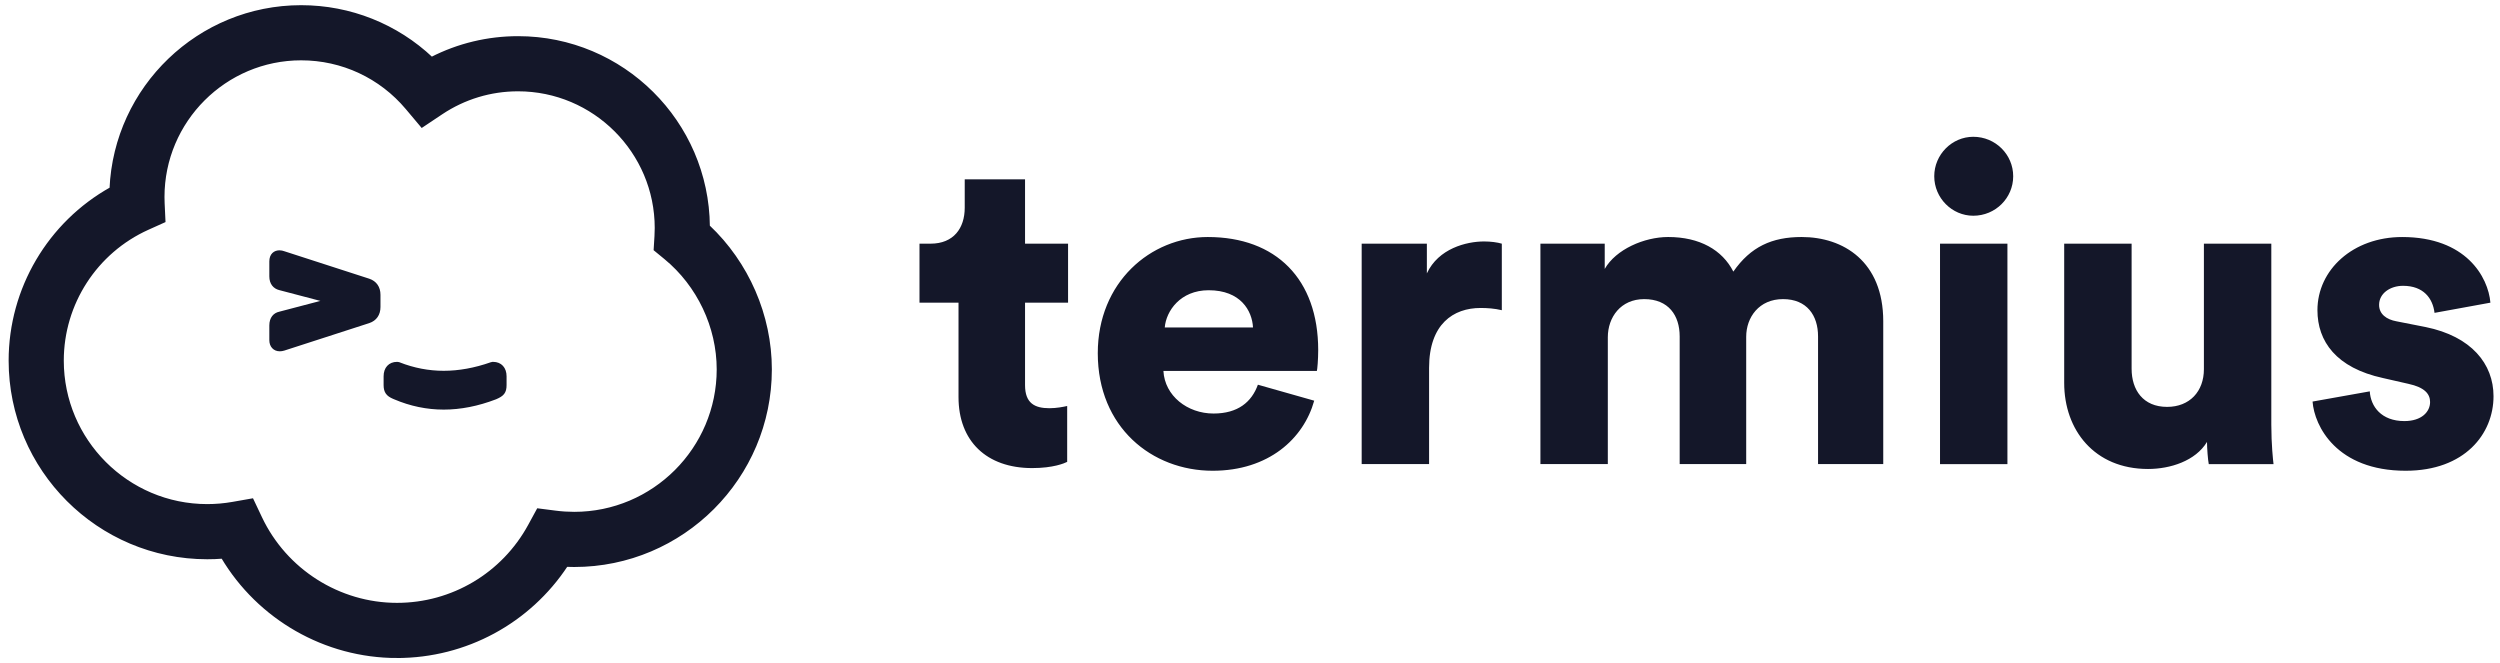 <svg width="100%" height="100%" viewBox="0 0 362 96" version="1.1" xmlns="http://www.w3.org/2000/svg"
    xmlns:xlink="http://www.w3.org/1999/xlink" xml:space="preserve" xmlns:serif="http://www.serif.com/"
    style="fill-rule:evenodd;clip-rule:evenodd;">
    <g>
        <clipPath id="_clip1">
            <rect x="0.5" y="0" width="361" height="96" />
        </clipPath>
        <g clip-path="url(#_clip1)">
            <path
                d="M148.426,25.971l-8.734,-0l0,4.11c0,2.954 -1.605,5.202 -4.945,5.202l-1.605,-0l-0,8.541l5.651,0l-0,13.679c-0,6.358 4.046,10.275 10.661,10.275c3.082,0 4.688,-0.706 5.073,-0.899l-0,-8.091c-0.578,0.128 -1.541,0.321 -2.569,0.321c-2.119,-0 -3.532,-0.707 -3.532,-3.34l-0,-11.945l6.23,0l-0,-8.541l-6.23,-0l-0,-9.312Zm20.23,21.45l12.78,-0c-0.129,-2.441 -1.799,-5.395 -6.422,-5.395c-4.111,0 -6.166,3.018 -6.358,5.395Zm13.486,8.284l8.156,2.312c-1.541,5.523 -6.615,10.147 -14.706,10.147c-8.799,-0 -16.634,-6.294 -16.634,-17.019c-0,-10.275 7.643,-16.825 15.927,-16.825c9.89,-0 15.991,6.101 15.991,16.376c-0,1.349 -0.128,2.826 -0.193,3.018l-22.22,0c0.193,3.597 3.468,6.165 7.257,6.165c3.532,0 5.523,-1.669 6.422,-4.174Zm35.321,-20.422c-0.642,-0.193 -1.605,-0.321 -2.568,-0.321c-2.569,-0 -6.615,1.027 -8.285,4.624l0,-4.303l-9.44,-0l-0,31.918l9.761,-0l0,-13.936c0,-6.358 3.532,-8.67 7.45,-8.67c0.963,-0 1.991,0.064 3.082,0.321l0,-9.633Zm15.349,31.918l0,-18.368c0,-2.889 1.863,-5.522 5.266,-5.522c3.532,-0 5.138,2.376 5.138,5.394l0,18.496l9.633,-0l0,-18.432c0,-2.825 1.862,-5.458 5.33,-5.458c3.468,-0 5.074,2.376 5.074,5.394l0,18.496l9.44,-0l0,-20.679c0,-8.67 -5.78,-12.202 -11.816,-12.202c-4.303,-0 -7.386,1.412 -9.89,5.009c-1.606,-3.147 -4.881,-5.009 -9.441,-5.009c-3.468,-0 -7.578,1.798 -9.183,4.623l-0,-3.66l-9.312,-0l-0,31.918l9.761,-0Zm57.863,-0l0,-31.918l-9.761,-0l0,31.918l9.761,-0Zm-10.596,-41.68c0,3.147 2.568,5.716 5.651,5.716c3.211,0 5.78,-2.569 5.78,-5.716c0,-3.146 -2.569,-5.715 -5.78,-5.715c-3.083,-0 -5.651,2.569 -5.651,5.715Zm39.752,41.68l9.376,-0c-0.064,-0.514 -0.321,-2.826 -0.321,-5.716l0,-26.202l-9.761,-0l0,18.174c0,3.211 -2.055,5.459 -5.33,5.459c-3.468,0 -5.138,-2.44 -5.138,-5.523l0,-18.11l-9.762,-0l0,20.165c0,6.808 4.367,12.459 12.138,12.459c3.211,0 6.872,-1.156 8.541,-3.917c0,0.834 0.129,2.633 0.257,3.211Zm15.028,-9.056c0.257,3.533 3.468,10.019 13.486,10.019c8.542,-0 12.716,-5.33 12.716,-10.789c0,-4.688 -3.211,-8.67 -9.826,-10.019l-4.238,-0.834c-1.413,-0.257 -2.505,-1.028 -2.505,-2.377c0,-1.669 1.606,-2.761 3.468,-2.761c2.954,-0 4.303,1.798 4.56,3.917l8.091,-1.477c-0.321,-3.725 -3.532,-9.504 -12.779,-9.504c-7.129,-0 -12.267,4.752 -12.267,10.596c0,4.495 2.698,8.349 9.505,9.826l3.661,0.835c2.376,0.513 3.146,1.477 3.146,2.633c0,1.413 -1.22,2.761 -3.724,2.761c-3.34,0 -4.881,-2.119 -5.01,-4.303l-8.284,1.477Z"
                style="fill:#141729;" />
            <path
                d="M83.147,81.851c-0.382,-0 -0.765,-0.008 -1.148,-0.024c-5.406,8.209 -14.571,13.203 -24.511,13.203l-0,-7.486c8.03,-0 15.372,-4.367 19.216,-11.428l1.224,-2.249l2.54,0.326c0.888,0.114 1.79,0.172 2.679,0.172c11.51,-0 20.881,-9.371 20.881,-20.882c-0,-6.173 -2.864,-12.219 -7.651,-16.154l-1.477,-1.213l0.117,-1.907c0.024,-0.396 0.037,-0.798 0.037,-1.197c-0,-11.046 -8.994,-20.04 -20.04,-20.04c-3.979,0 -7.812,1.162 -11.119,3.369l-2.786,1.86l-2.157,-2.565c-3.828,-4.553 -9.399,-7.15 -15.345,-7.15c-11.046,-0 -20.039,8.993 -20.039,20.04c0,0.308 0.007,0.62 0.022,0.929l0.119,2.543l-2.321,1.045c-7.544,3.398 -12.402,10.907 -12.402,19.178c-0,11.589 9.433,21.022 21.021,21.022c1.232,0 2.467,-0.107 3.672,-0.319l2.811,-0.495l1.221,2.579c3.61,7.624 11.357,12.536 19.777,12.536l-0,7.486c-10.393,-0 -19.996,-5.552 -25.249,-14.387c-0.742,0.057 -1.487,0.086 -2.232,0.086c-15.722,0 -28.507,-12.785 -28.507,-28.508c-0,-10.388 5.648,-19.887 14.608,-24.893c0.629,-14.627 12.72,-26.328 27.499,-26.328c7.085,0 13.802,2.697 18.885,7.498c3.863,-1.978 8.135,-3.012 12.522,-3.012c15.105,0 27.403,12.223 27.525,27.3c5.661,5.33 8.975,12.908 8.975,20.697c-0,15.645 -12.722,28.368 -28.367,28.368Zm-11.44,-24.255c-2.542,0.972 -5.045,1.465 -7.452,1.465c-2.416,-0 -4.799,-0.495 -7.077,-1.469c-0.092,-0.039 -0.092,-0.039 -0.184,-0.078c-0.839,-0.361 -1.198,-0.796 -1.198,-1.75l-0,-1.274c-0,-1.121 0.645,-1.842 1.697,-1.842l0.236,0.032l0.063,0.024c2.083,0.822 4.256,1.238 6.459,1.238c2.211,0 4.527,-0.419 6.882,-1.248l0.211,-0.046l0.059,-0c1.053,-0 1.699,0.721 1.699,1.842l-0,1.274c-0,1.014 -0.349,1.382 -1.321,1.8l-0.074,0.032Zm-31.211,-12.218c-0.714,0.15 -1.247,0.716 -1.247,1.743l-0,2.136c-0,0.807 0.495,1.362 1.266,1.362c0.181,-0 0.366,-0.03 0.574,-0.092l12.307,-3.981c0.934,-0.311 1.447,-1.061 1.447,-2.087l-0,-1.775c-0,-1.027 -0.513,-1.776 -1.446,-2.087l-12.281,-3.973c-0.218,-0.082 -0.436,-0.128 -0.647,-0.128c-0.651,0 -1.22,0.409 -1.22,1.357l-0,2.169c-0,0.988 0.516,1.552 1.231,1.739l6.897,1.811l-6.881,1.806Z"
                style="fill:#141729;fill-rule:nonzero;" />
            <path
                d="M57.488,95.03c9.94,-0 19.105,-4.995 24.511,-13.203c0.383,0.016 0.766,0.024 1.148,0.024c15.645,-0 28.367,-12.723 28.367,-28.368c0,-7.789 -3.314,-15.367 -8.975,-20.697c-0.122,-15.077 -12.42,-27.3 -27.525,-27.3c-4.387,0 -8.658,1.034 -12.522,3.012c-5.083,-4.801 -11.8,-7.498 -18.885,-7.498c-14.779,-0 -26.87,11.701 -27.499,26.328c-8.96,5.006 -14.608,14.505 -14.608,24.893c0,15.723 12.785,28.508 28.507,28.508c0.745,0 1.49,-0.029 2.232,-0.087c5.253,8.836 14.856,14.388 25.249,14.388Zm-0,-0l-0,-7.486m-0,-0c8.03,-0 15.372,-4.367 19.216,-11.428l1.224,-2.249l2.54,0.326c0.888,0.114 1.79,0.172 2.679,0.172c11.51,-0 20.881,-9.371 20.881,-20.882c-0,-6.173 -2.864,-12.219 -7.651,-16.154l-1.477,-1.213l0.117,-1.907c0.024,-0.396 0.037,-0.798 0.037,-1.197c-0,-11.046 -8.994,-20.04 -20.04,-20.04c-3.979,0 -7.812,1.162 -11.119,3.369l-2.786,1.86l-2.157,-2.565c-3.828,-4.553 -9.399,-7.15 -15.345,-7.15c-11.046,-0 -20.039,8.993 -20.039,20.04c0,0.308 0.007,0.62 0.022,0.929l0.119,2.543l-2.321,1.045c-7.544,3.398 -12.402,10.907 -12.402,19.178c-0,11.589 9.433,21.022 21.021,21.022c1.232,0 2.467,-0.107 3.672,-0.319l2.811,-0.495l1.221,2.579c3.61,7.624 11.357,12.536 19.777,12.536Zm14.219,-29.948c-2.542,0.973 -5.045,1.465 -7.452,1.465c-2.416,0 -4.799,-0.495 -7.077,-1.469c-0.092,-0.038 -0.092,-0.038 -0.184,-0.078c-0.839,-0.361 -1.198,-0.796 -1.198,-1.75l-0,-1.274c-0,-1.121 0.645,-1.842 1.697,-1.842l0.236,0.032l0.063,0.024c2.083,0.822 4.256,1.238 6.459,1.238c2.211,0 4.527,-0.419 6.882,-1.248l0.211,-0.046l0.059,-0c1.053,-0 1.699,0.721 1.699,1.842l-0,1.274c-0,1.014 -0.349,1.382 -1.321,1.801l-0.074,0.031Zm-31.211,-12.218c-0.714,0.15 -1.247,0.716 -1.247,1.743l-0,2.137c-0,0.807 0.495,1.361 1.266,1.361c0.181,-0 0.366,-0.03 0.574,-0.092l12.307,-3.981c0.934,-0.311 1.447,-1.061 1.447,-2.087l-0,-1.775c-0,-1.026 -0.513,-1.776 -1.446,-2.087l-12.281,-3.973c-0.218,-0.082 -0.436,-0.128 -0.647,-0.128c-0.651,0 -1.22,0.409 -1.22,1.357l-0,2.169c-0,0.988 0.516,1.552 1.231,1.739l6.897,1.811l-6.881,1.806Z"
                style="fill:none;fill-rule:nonzero;stroke:#141729;stroke-width:0.5px;" />
        </g>
    </g>
</svg>